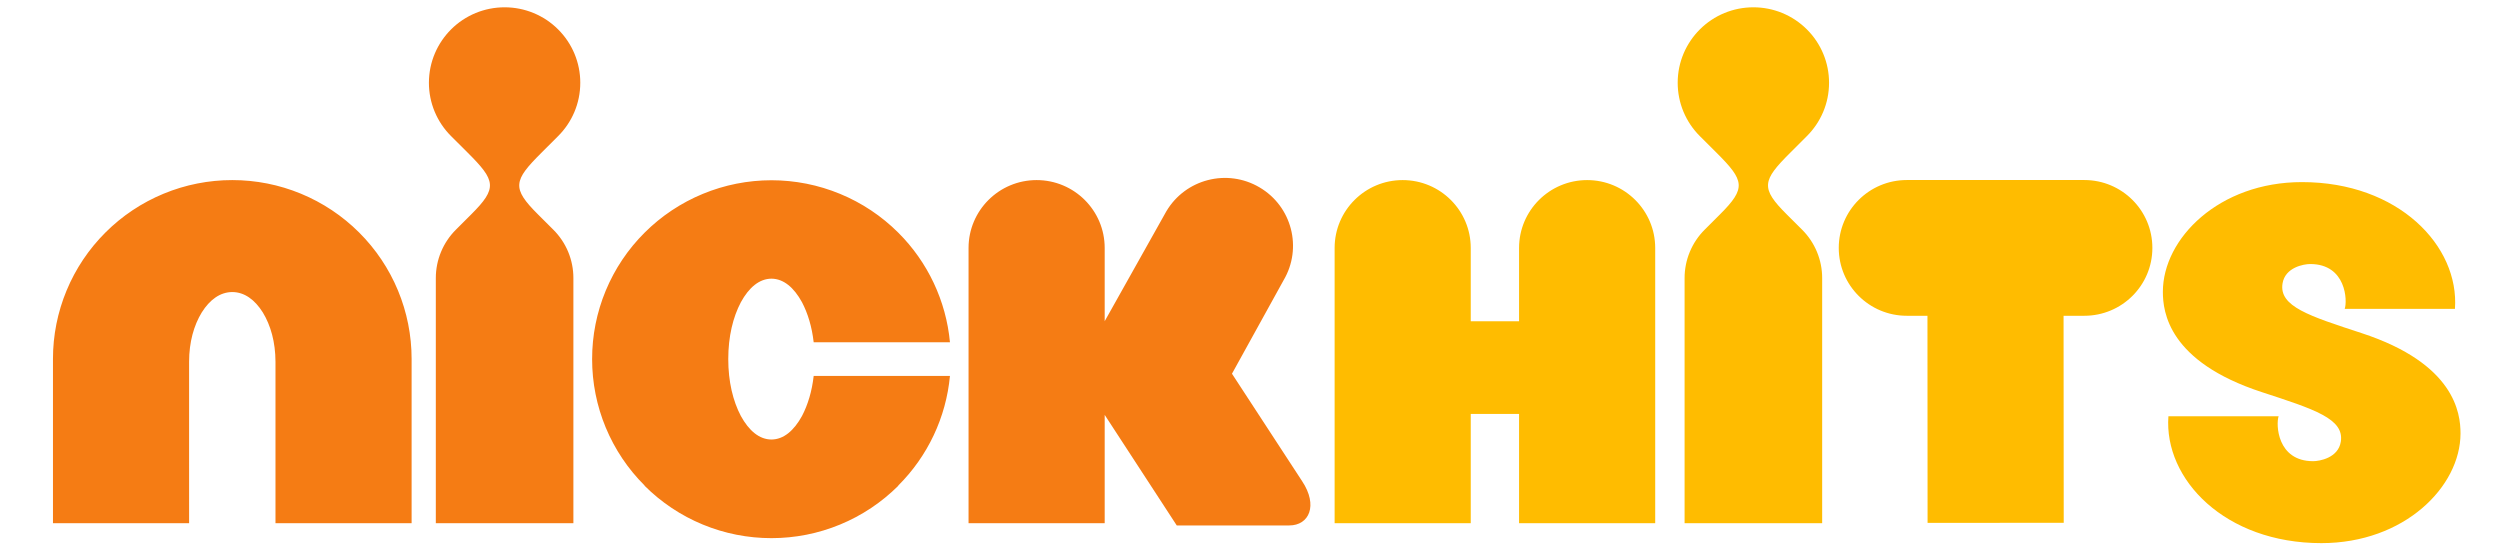 <svg width="171" height="38" viewBox="0 0 171 38" fill="none" xmlns="http://www.w3.org/2000/svg">
<path d="M54.857 28.453C55.255 27.692 55.537 26.769 55.656 25.713H64.977C64.711 28.547 63.46 31.199 61.441 33.211C61.433 33.217 61.441 33.228 61.441 33.228C60.302 34.364 58.95 35.265 57.461 35.879C55.973 36.494 54.378 36.81 52.767 36.809C51.156 36.81 49.56 36.494 48.072 35.88C46.583 35.265 45.231 34.364 44.092 33.228C44.092 33.228 44.097 33.217 44.092 33.211C42.952 32.076 42.048 30.727 41.432 29.243C40.816 27.758 40.499 26.167 40.501 24.561C40.499 22.954 40.816 21.364 41.432 19.88C42.048 18.396 42.952 17.047 44.092 15.913C45.231 14.777 46.584 13.875 48.072 13.261C49.56 12.646 51.156 12.329 52.767 12.329C54.378 12.329 55.973 12.646 57.461 13.261C58.95 13.875 60.302 14.777 61.441 15.913C63.461 17.925 64.712 20.578 64.977 23.413H55.656C55.536 22.355 55.255 21.431 54.857 20.673C54.303 19.663 53.596 19.066 52.766 19.061C51.937 19.067 51.227 19.663 50.675 20.673C50.136 21.694 49.813 23.015 49.813 24.561C49.813 26.109 50.136 27.43 50.675 28.453C51.227 29.46 51.937 30.06 52.766 30.063C53.596 30.06 54.303 29.46 54.857 28.453ZM15.888 12.318C17.499 12.317 19.094 12.633 20.582 13.248C22.071 13.863 23.423 14.764 24.562 15.9C25.701 17.035 26.605 18.383 27.221 19.867C27.838 21.351 28.154 22.942 28.154 24.548V35.788H18.843V24.741C18.839 23.4 18.517 22.258 17.977 21.371C17.428 20.497 16.72 19.98 15.888 19.976C15.058 19.98 14.349 20.496 13.8 21.371C13.258 22.258 12.937 23.4 12.934 24.741V30.832L12.935 35.788H3.623V24.548C3.622 22.942 3.939 21.351 4.556 19.867C5.172 18.383 6.076 17.035 7.215 15.9C8.353 14.764 9.706 13.862 11.194 13.248C12.682 12.633 14.277 12.317 15.888 12.318ZM84.267 25.562L89.061 32.906C90.174 34.577 89.545 35.94 88.184 35.94C86.474 35.94 80.492 35.943 80.492 35.943L75.561 28.378V35.788H66.249V16.96C66.249 14.397 68.334 12.318 70.904 12.318C73.476 12.318 75.561 14.397 75.561 16.96V21.97L79.776 14.456C81.082 12.246 83.938 11.512 86.151 12.815C88.368 14.117 89.102 16.963 87.796 19.171L84.267 25.562ZM37.032 10.451C35.122 12.354 34.986 12.861 36.803 14.67L37.842 15.706C38.28 16.141 38.627 16.658 38.864 17.227C39.1 17.797 39.221 18.407 39.22 19.024V35.788H29.81V19.024C29.809 18.408 29.93 17.797 30.167 17.228C30.403 16.658 30.75 16.141 31.188 15.706L32.227 14.668C34.043 12.859 33.906 12.355 31.999 10.451L30.855 9.311C30.373 8.832 29.992 8.263 29.731 7.637C29.471 7.011 29.337 6.339 29.338 5.662C29.338 4.235 29.919 2.946 30.854 2.011C31.334 1.531 31.905 1.151 32.534 0.891C33.162 0.632 33.836 0.499 34.516 0.5C35.195 0.499 35.868 0.632 36.496 0.891C37.123 1.15 37.694 1.53 38.173 2.009C38.655 2.488 39.037 3.057 39.298 3.684C39.558 4.311 39.692 4.982 39.691 5.661C39.691 7.087 39.112 8.377 38.173 9.311L37.032 10.451Z" fill="#F57C14"/>
<path d="M122.448 10.451C120.538 12.354 120.402 12.861 122.219 14.67L123.258 15.705C123.696 16.14 124.043 16.658 124.279 17.227C124.516 17.797 124.637 18.407 124.636 19.023V35.788H115.226V19.024C115.225 18.408 115.346 17.797 115.583 17.228C115.819 16.658 116.166 16.141 116.604 15.706L117.643 14.668C119.458 12.858 119.322 12.355 117.415 10.451L116.27 9.311C115.789 8.832 115.408 8.263 115.147 7.637C114.887 7.011 114.754 6.339 114.754 5.661C114.754 4.235 115.335 2.946 116.27 2.011C116.751 1.531 117.321 1.15 117.95 0.891C118.578 0.632 119.252 0.499 119.932 0.5C120.611 0.499 121.284 0.632 121.911 0.891C122.539 1.15 123.109 1.53 123.589 2.009C124.071 2.488 124.453 3.057 124.713 3.684C124.974 4.311 125.108 4.982 125.107 5.661C125.107 7.086 124.528 8.376 123.589 9.311L122.448 10.451ZM113.216 16.96V35.788H103.904V28.311H100.599V35.788H91.288V16.96C91.288 14.397 93.372 12.318 95.942 12.318C98.515 12.318 100.599 14.397 100.599 16.96V21.976H103.904V16.96C103.904 14.398 105.989 12.318 108.561 12.318C111.131 12.318 113.216 14.397 113.216 16.96ZM161.536 22.786C167.911 24.874 168.299 28.261 168.299 29.644C168.299 33.294 164.454 37.15 158.783 37.15C152.183 37.15 148.004 32.783 148.319 28.474H155.857C155.668 29.016 155.746 31.545 158.218 31.545C158.647 31.545 159.936 31.326 160.111 30.215C160.365 28.641 158.294 27.993 154.699 26.818C148.324 24.732 147.94 21.342 147.94 19.96C147.94 16.31 151.782 12.454 157.453 12.456C164.053 12.454 168.232 16.823 167.918 21.128H160.378C160.57 20.588 160.49 18.06 158.017 18.06C157.589 18.06 156.302 18.279 156.125 19.391C155.874 20.962 157.945 21.61 161.536 22.786ZM142.57 12.314C145.142 12.316 147.225 14.395 147.222 16.96C147.222 19.524 145.136 21.601 142.564 21.599H141.148L141.159 35.759L131.846 35.765L131.838 21.599H130.429C127.859 21.601 125.771 19.524 125.771 16.96C125.769 14.395 127.851 12.316 130.424 12.314L142.57 12.314Z" fill="#FFBC00"/>
</svg>
